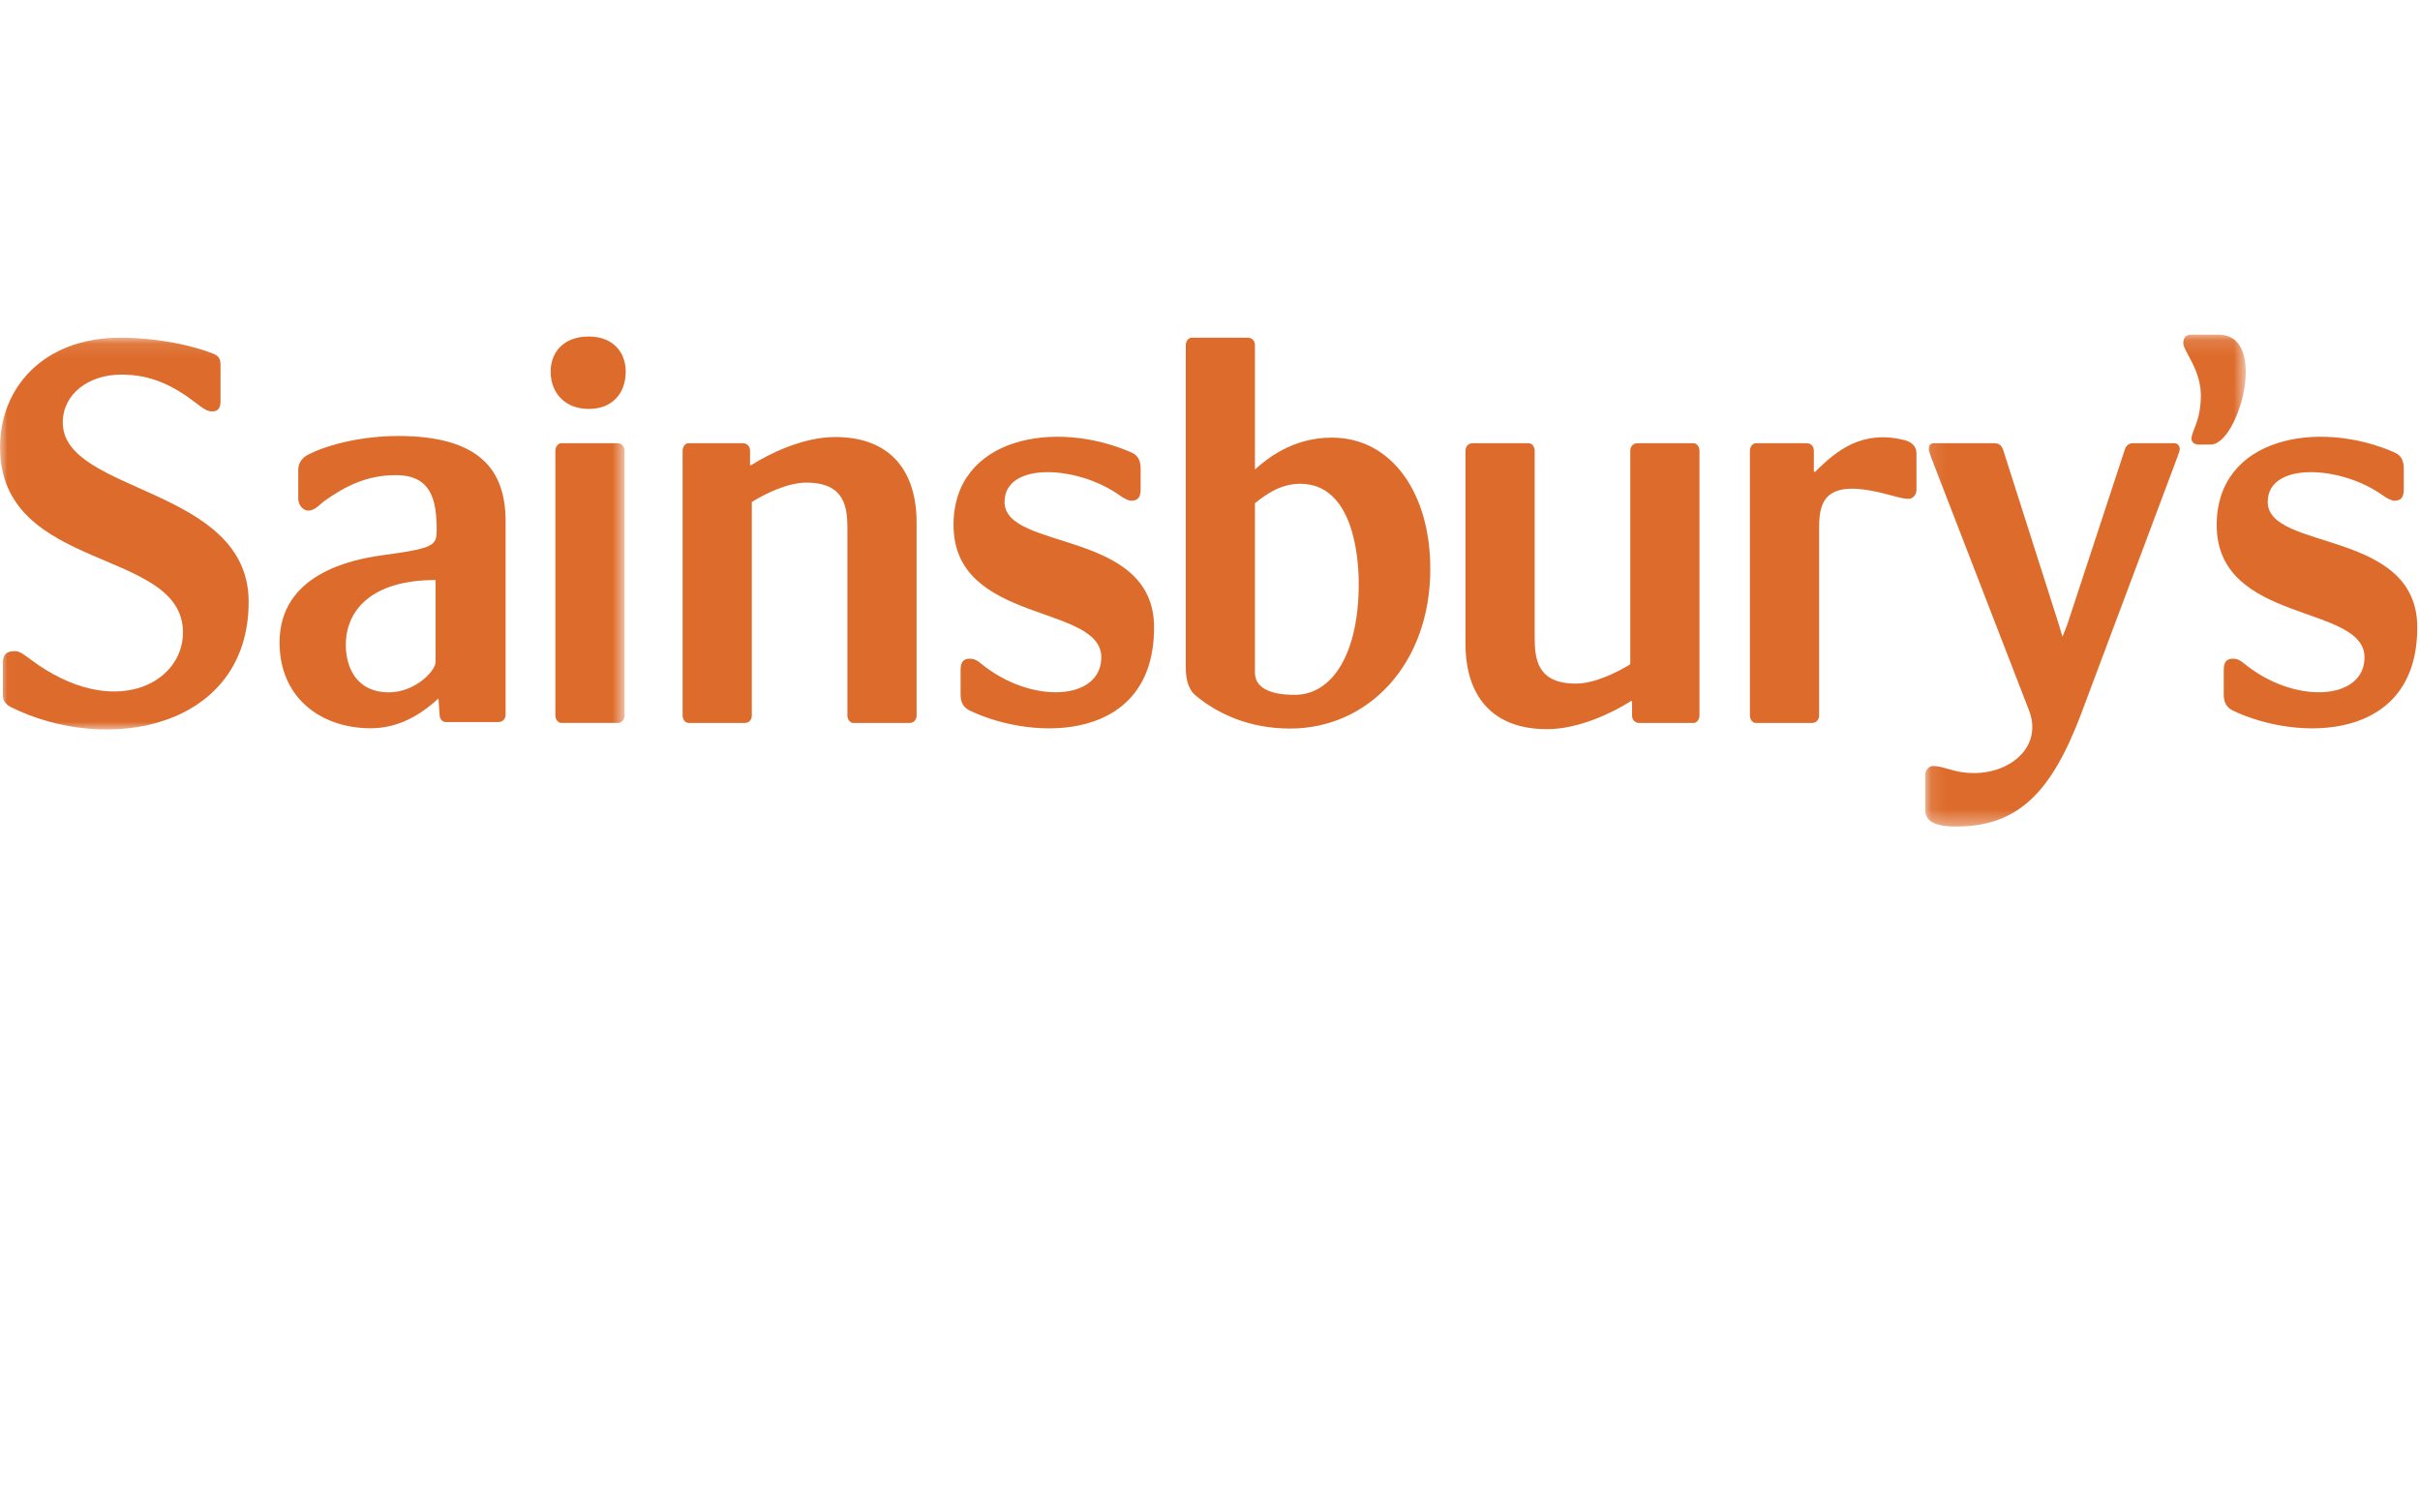 <?xml version="1.0" encoding="UTF-8"?>
<svg width="160px" height="100px" viewBox="0 0 160 100" version="1.1" xmlns="http://www.w3.org/2000/svg" xmlns:xlink="http://www.w3.org/1999/xlink">
    <!-- Generator: Sketch 41.2 (35397) - http://www.bohemiancoding.com/sketch -->
    <title>logo_sainsburys</title>
    <desc>Created with Sketch.</desc>
    <defs>
        <polygon id="path-1" points="0.013 0.101 0.013 26.003 41.294 26.003 41.294 0.101 0.013 0.101"></polygon>
        <polygon id="path-3" points="0.104 32.636 21.296 32.636 21.296 0.126 0.104 0.126"></polygon>
    </defs>
    <g id="Symbols" stroke="none" stroke-width="1" fill="none" fill-rule="evenodd">
        <g id="logo_sainsburys">
            <g id="sainsburys_logo_color" transform="translate(0, 22)">
                <path d="M28.796,21.791 C28.796,22.33 27.477,23.776 25.695,23.776 C23.639,23.776 22.864,22.206 22.864,20.638 C22.864,18.411 24.491,16.349 28.796,16.349 L28.796,21.791 Z M26.323,6.826 C24.238,6.826 21.843,7.281 20.297,8.101 C19.874,8.348 19.719,8.719 19.719,9.088 L19.719,10.936 C19.719,11.517 20.144,11.76 20.377,11.76 C20.839,11.76 21.187,11.307 21.419,11.144 C22.847,10.119 24.276,9.415 26.17,9.415 C28.523,9.415 28.872,11.06 28.872,13.076 L28.865,13.152 C28.865,14.094 28.563,14.269 25.204,14.721 C23.157,15.009 18.483,15.995 18.483,20.476 C18.483,24.176 21.263,26.15 24.508,26.15 C26.285,26.15 27.751,25.324 28.988,24.176 L29.064,25.245 C29.064,25.532 29.259,25.738 29.451,25.738 L32.964,25.738 C33.234,25.738 33.428,25.532 33.428,25.245 L33.428,12.46 C33.428,9.128 31.767,6.826 26.323,6.826 L26.323,6.826 Z" id="Fill-1" fill="#DD6B2B"></path>
                <path d="M38.928,0.25 C37.223,0.25 36.408,1.323 36.408,2.562 C36.408,4.046 37.415,5.038 38.928,5.038 C40.44,5.038 41.371,4.046 41.371,2.562 C41.371,1.323 40.557,0.25 38.928,0.25" id="Fill-2" fill="#DD6B2B"></path>
                <g id="Group-6" transform="translate(0, 0.228)">
                    <mask id="mask-2" fill="white">
                        <use xlink:href="#path-1"></use>
                    </mask>
                    <g id="Clip-4"></g>
                    <path d="M36.718,7.575 L36.718,25.078 C36.718,25.36 36.913,25.571 37.106,25.571 L40.828,25.571 C41.098,25.571 41.294,25.36 41.294,25.078 L41.294,7.575 C41.294,7.287 41.098,7.077 40.828,7.077 L37.106,7.077 C36.913,7.077 36.718,7.287 36.718,7.575" id="Fill-3" fill="#DD6B2B" mask="url(#mask-2)"></path>
                    <path d="M0.66,24.495 C7.173,27.755 16.44,25.857 16.44,17.563 C16.44,9.929 4.151,10.421 4.151,5.714 C4.151,3.817 5.856,2.539 8.026,2.539 C9.964,2.539 11.438,3.241 12.989,4.441 C13.416,4.767 13.688,4.975 14.036,4.975 C14.463,4.975 14.579,4.685 14.579,4.312 L14.579,1.923 C14.579,1.547 14.503,1.339 14.152,1.177 C12.835,0.642 10.508,0.101 7.949,0.101 C2.794,0.101 0,3.488 0,7.327 C0,15.664 12.097,13.932 12.097,19.586 C12.097,23.012 7.445,25.406 2.056,21.398 C1.552,21.029 1.319,20.823 0.97,20.823 C0.311,20.823 0.193,21.197 0.193,21.566 L0.193,23.67 C0.193,24.039 0.273,24.249 0.66,24.495" id="Fill-5" fill="#DD6B2B" mask="url(#mask-2)"></path>
                </g>
                <path d="M45.131,7.803 L45.131,25.307 C45.131,25.588 45.325,25.8 45.519,25.8 L49.241,25.8 C49.511,25.8 49.707,25.588 49.707,25.307 L49.707,11.188 C50.444,10.733 51.994,9.909 53.312,9.909 C55.873,9.909 56.027,11.559 56.027,12.962 L56.027,25.307 C56.027,25.588 56.22,25.8 56.415,25.8 L60.137,25.8 C60.408,25.8 60.601,25.588 60.601,25.307 L60.601,12.551 C60.601,9.207 58.934,6.895 55.211,6.895 C53.079,6.895 50.83,8.01 49.667,8.754 L49.59,8.754 L49.59,7.803 C49.59,7.515 49.396,7.305 49.125,7.305 L45.519,7.305 C45.325,7.305 45.131,7.515 45.131,7.803" id="Fill-7" fill="#DD6B2B"></path>
                <path d="M74.831,7.928 C69.792,5.695 63.043,6.895 63.043,12.714 C63.043,19.278 72.814,17.915 72.814,21.463 C72.814,24.316 68.2,24.603 64.866,21.877 C64.633,21.671 64.4,21.551 64.129,21.551 C63.742,21.551 63.51,21.715 63.51,22.29 L63.51,23.898 C63.51,24.356 63.624,24.723 64.092,24.971 C68.394,27.036 76.303,27.08 76.303,19.483 C76.303,12.962 66.417,14.448 66.417,11.188 C66.417,8.507 71.263,8.754 74.057,10.773 C74.288,10.939 74.598,11.104 74.792,11.104 C75.179,11.104 75.414,10.939 75.414,10.362 L75.414,8.999 C75.414,8.545 75.296,8.132 74.831,7.928" id="Fill-8" fill="#DD6B2B"></path>
                <path d="M158.345,7.928 C153.306,5.695 146.558,6.895 146.558,12.714 C146.558,19.278 156.331,17.915 156.331,21.463 C156.331,24.316 151.715,24.603 148.381,21.877 C148.148,21.671 147.915,21.551 147.644,21.551 C147.255,21.551 147.024,21.715 147.024,22.29 L147.024,23.898 C147.024,24.356 147.14,24.723 147.606,24.971 C151.908,27.036 159.82,27.08 159.82,19.483 C159.82,12.962 149.933,14.448 149.933,11.188 C149.933,8.507 154.779,8.754 157.571,10.773 C157.803,10.939 158.113,11.104 158.306,11.104 C158.693,11.104 158.928,10.939 158.928,10.362 L158.928,8.999 C158.928,8.545 158.81,8.132 158.345,7.928" id="Fill-9" fill="#DD6B2B"></path>
                <path d="M120.271,12.838 C120.271,10.856 120.931,9.618 124.963,10.733 C125.467,10.856 125.778,10.98 126.204,10.98 C126.474,10.98 126.708,10.693 126.708,10.404 L126.708,7.968 C126.708,7.555 126.436,7.228 125.931,7.102 C123.14,6.4 121.435,7.761 120,9.207 L119.923,9.165 L119.923,7.803 C119.923,7.515 119.729,7.305 119.458,7.305 L116.084,7.305 C115.89,7.305 115.696,7.515 115.696,7.803 L115.696,25.307 C115.696,25.588 115.89,25.8 116.084,25.8 L119.805,25.8 C120.078,25.8 120.271,25.588 120.271,25.307 L120.271,12.838" id="Fill-10" fill="#DD6B2B"></path>
                <g id="Group-14" transform="translate(127.185, 0)">
                    <mask id="mask-4" fill="white">
                        <use xlink:href="#path-3"></use>
                    </mask>
                    <g id="Clip-12"></g>
                    <path d="M18.986,7.392 C20.809,7.392 22.864,0.126 19.49,0.126 L17.667,0.126 C17.242,0.126 17.165,0.455 17.165,0.703 C17.165,1.199 18.326,2.438 18.326,4.13 C18.326,5.861 17.707,6.482 17.707,7.018 C17.707,7.228 17.901,7.392 18.171,7.392 L18.986,7.392" id="Fill-11" fill="#DD6B2B" mask="url(#mask-4)"></path>
                    <path d="M9.176,20.1 L8.945,19.318 L5.261,7.761 C5.144,7.432 4.991,7.305 4.64,7.305 L0.686,7.305 C0.453,7.305 0.337,7.432 0.337,7.679 C0.337,7.803 0.375,7.928 0.531,8.339 L6.966,24.971 C8.053,27.78 4.875,29.801 1.809,28.894 C1.344,28.768 1.034,28.647 0.608,28.647 C0.337,28.647 0.104,28.934 0.104,29.222 L0.104,31.575 C0.104,32.073 0.414,32.65 2.121,32.65 C6.23,32.65 8.44,30.421 10.417,25.179 L16.776,8.215 C16.853,7.968 16.931,7.844 16.931,7.679 C16.931,7.473 16.776,7.305 16.584,7.305 L13.829,7.305 C13.558,7.305 13.364,7.473 13.286,7.761 L9.487,19.318 L9.176,20.1" id="Fill-13" fill="#DD6B2B" mask="url(#mask-4)"></path>
                </g>
                <path d="M112.361,25.307 L112.361,7.803 C112.361,7.515 112.168,7.305 111.975,7.305 L108.252,7.305 C107.981,7.305 107.787,7.515 107.787,7.803 L107.787,21.918 C107.051,22.372 105.499,23.197 104.181,23.197 C101.624,23.197 101.467,21.551 101.467,20.142 L101.467,7.803 C101.467,7.515 101.273,7.305 101.079,7.305 L97.358,7.305 C97.085,7.305 96.891,7.515 96.891,7.803 L96.891,20.556 C96.891,23.898 98.559,26.209 102.282,26.209 C104.414,26.209 106.663,25.095 107.826,24.356 L107.905,24.356 L107.905,25.307 C107.905,25.588 108.096,25.8 108.369,25.8 L111.975,25.8 C112.168,25.8 112.361,25.588 112.361,25.307" id="Fill-15" fill="#DD6B2B"></path>
                <path d="M83.516,23.488 C83.903,23.734 84.484,23.94 85.608,23.94 C88.09,23.94 89.834,21.217 89.834,16.597 C89.834,14.861 89.486,9.986 85.958,9.986 C84.563,9.986 83.555,10.817 82.972,11.267 L82.972,22.414 C82.972,22.789 83.051,23.157 83.516,23.488 Z M78.399,0.829 C78.399,0.536 78.592,0.329 78.786,0.329 L82.507,0.329 C82.777,0.329 82.972,0.536 82.972,0.829 L82.972,9.081 L82.972,9.041 C83.71,8.381 85.415,6.934 88.052,6.934 C92.047,6.934 94.565,10.649 94.565,15.603 C94.565,21.958 90.417,26.169 85.299,26.169 C82.507,26.169 80.453,25.137 79.095,24.022 C78.514,23.569 78.399,22.789 78.399,22.126 L78.399,0.829 L78.399,0.829 Z" id="Fill-16" fill="#DD6B2B"></path>
            </g>
        </g>
    </g>
</svg>